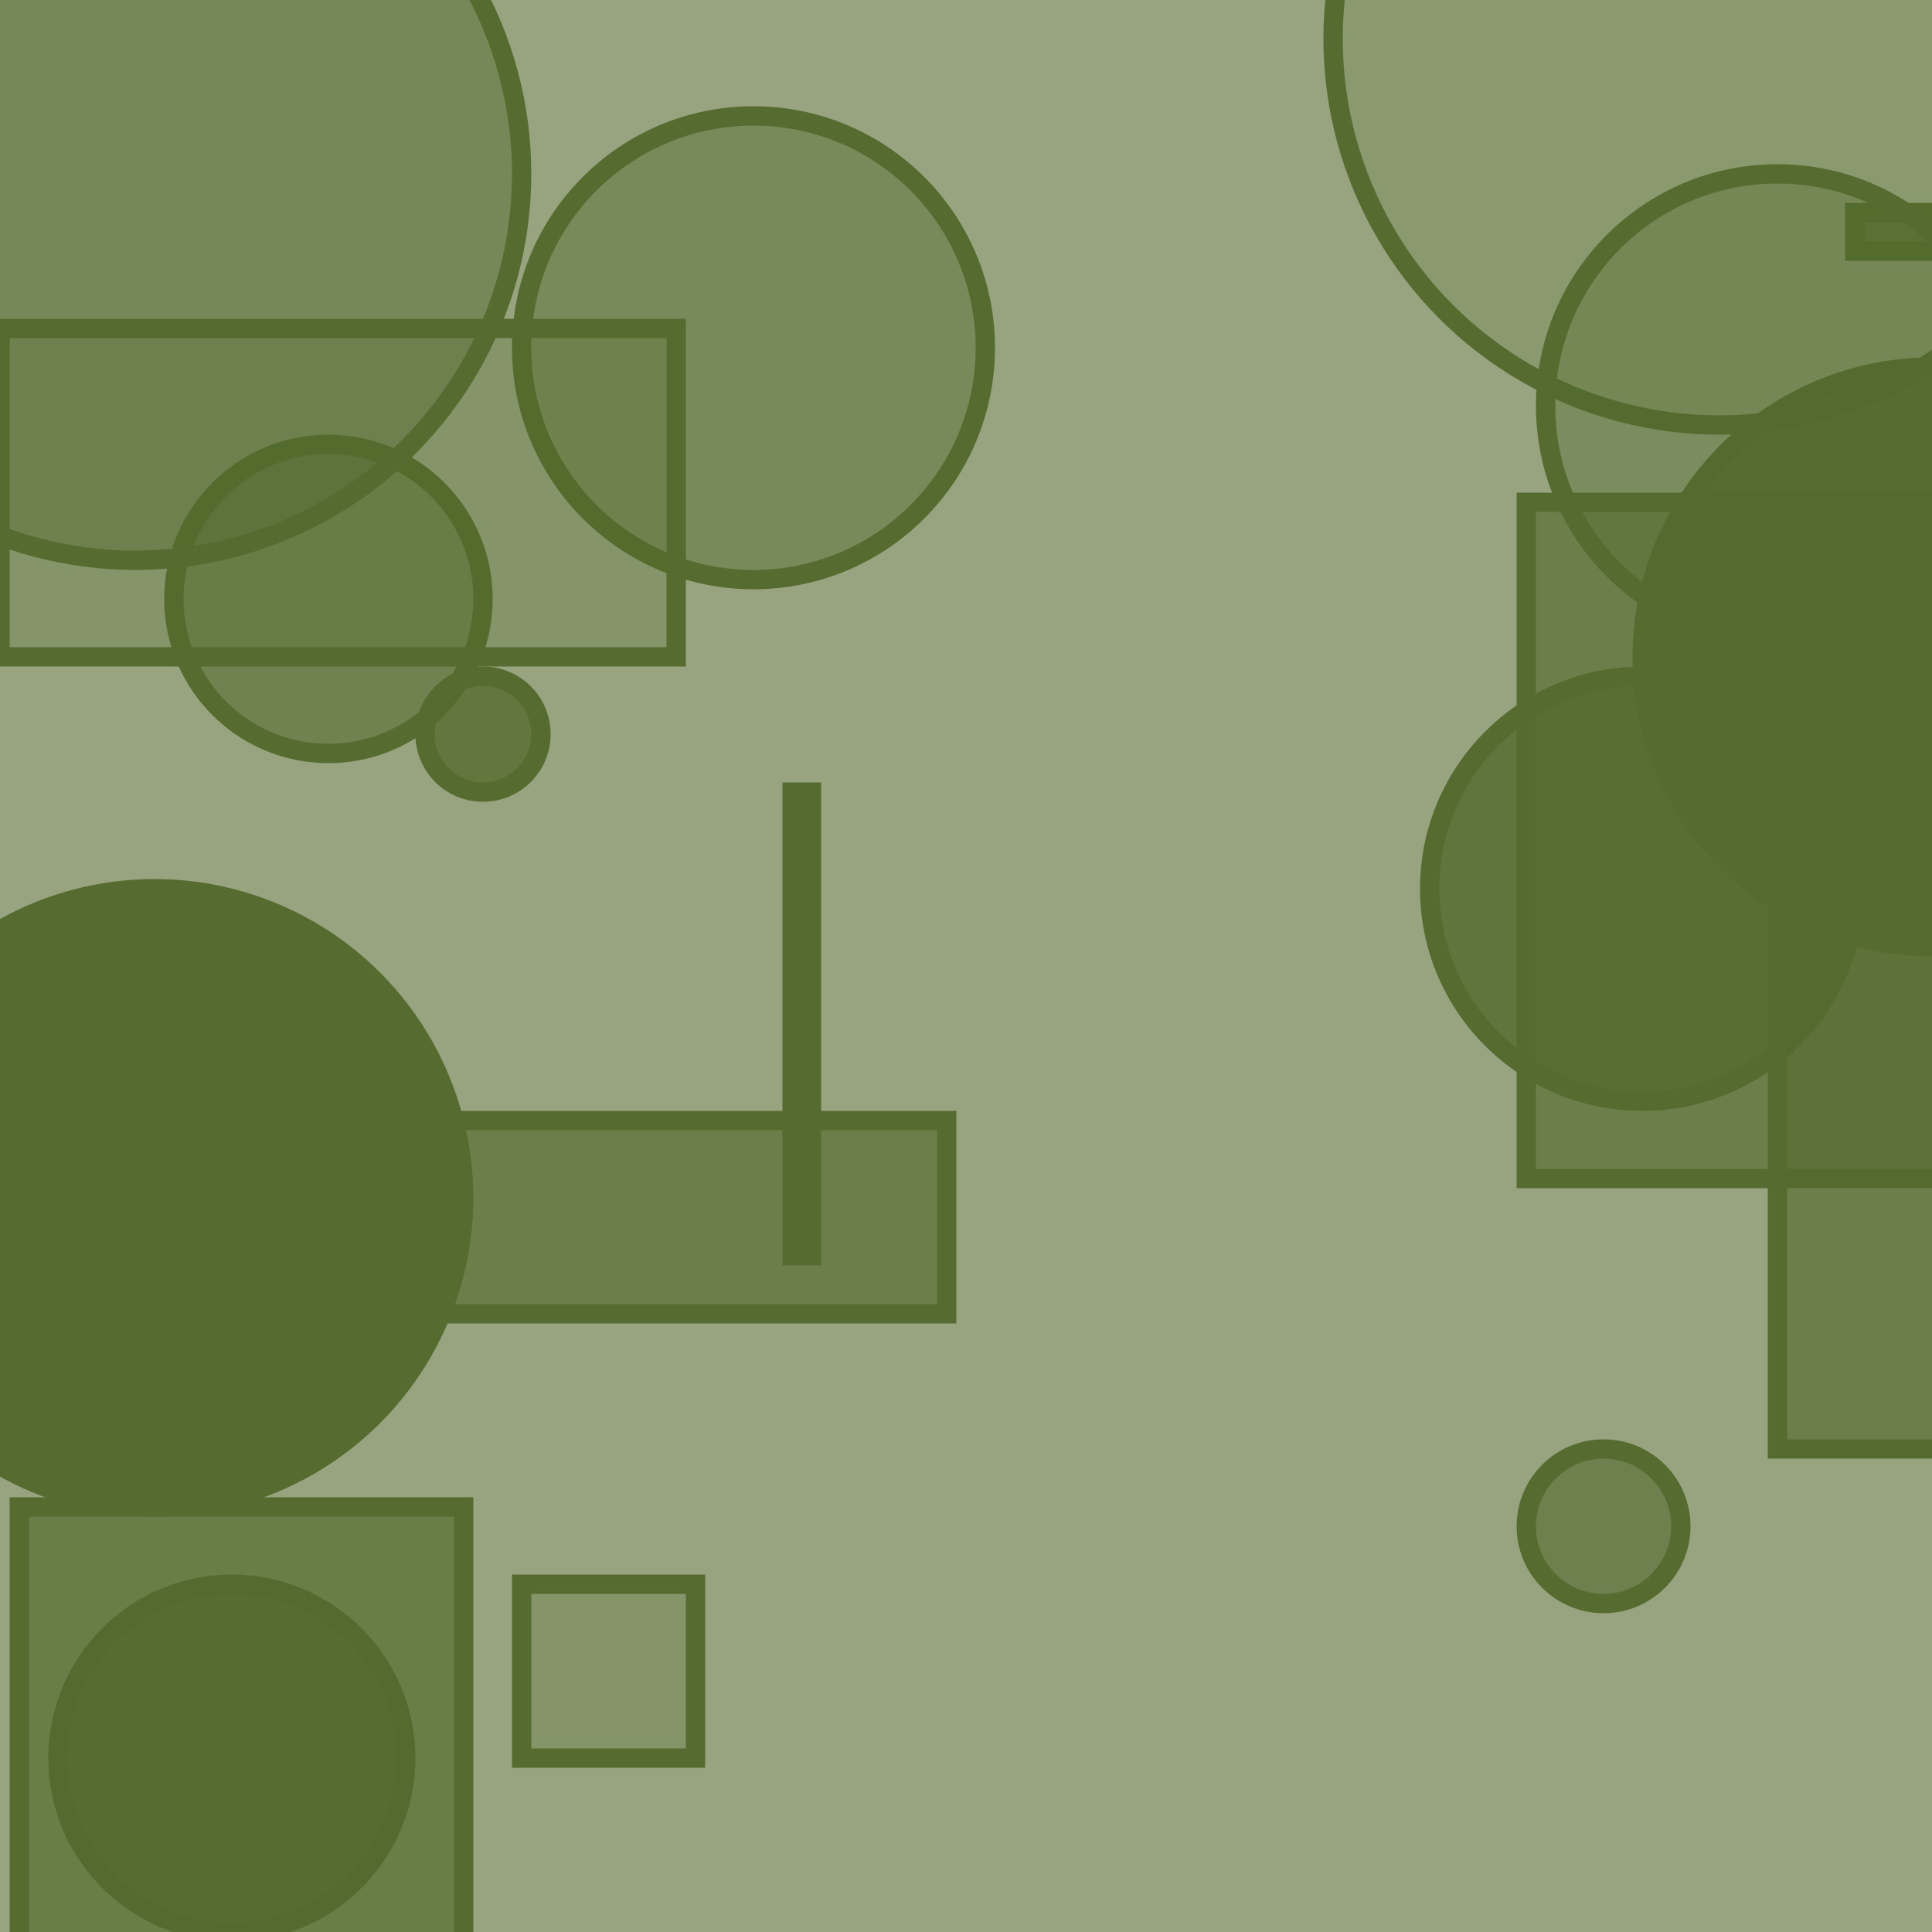 <?xml version="1.0" encoding="UTF-8" ?>
<!DOCTYPE svg PUBLIC "-//W3C//DTD SVG 1.1//EN" "http://www.w3.org/Graphics/SVG/1.1/DTD/svg11.dtd">
<svg width="100" height="100" xmlns="http://www.w3.org/2000/svg" version="1.1">
  <rect x="0" y="0" width="100" height="100" fill="rgb(85, 107, 47)" fill-opacity="0.61"/>
  <circle cx="95" cy="41" r="6" stroke="rgb(85, 107, 47)" fill="rgb(85, 107, 47)" fill-opacity="0.24"/>
  <circle cx="39" cy="18" r="12" stroke="rgb(85, 107, 47)" fill="rgb(85, 107, 47)" fill-opacity="0.46"/>
  <rect x="96" y="11" width="12" height="2" stroke="rgb(85, 107, 47)" fill="rgb(85, 107, 47)" fill-opacity="0.81"/>
  <circle cx="85" cy="46" r="11" stroke="rgb(85, 107, 47)" fill="rgb(85, 107, 47)" fill-opacity="0.83"/>
  <rect x="27" y="82" width="9" height="9" stroke="rgb(85, 107, 47)" fill="rgb(85, 107, 47)" fill-opacity="0.27"/>
  <rect x="79" y="26" width="40" height="35" stroke="rgb(85, 107, 47)" fill="rgb(85, 107, 47)" fill-opacity="0.66"/>
  <circle cx="49" cy="22" r="0" stroke="rgb(85, 107, 47)" fill="rgb(85, 107, 47)" fill-opacity="0.86"/>
  <circle cx="83" cy="79" r="4" stroke="rgb(85, 107, 47)" fill="rgb(85, 107, 47)" fill-opacity="0.62"/>
  <circle cx="12" cy="91" r="9" stroke="rgb(85, 107, 47)" fill="rgb(85, 107, 47)" fill-opacity="0.9"/>
  <circle cx="17" cy="31" r="8" stroke="rgb(85, 107, 47)" fill="rgb(85, 107, 47)" fill-opacity="0.6"/>
  <rect x="0" y="17" width="35" height="17" stroke="rgb(85, 107, 47)" fill="rgb(85, 107, 47)" fill-opacity="0.27"/>
  <circle cx="89" cy="2" r="20" stroke="rgb(85, 107, 47)" fill="rgb(85, 107, 47)" fill-opacity="0.19"/>
  <circle cx="8" cy="62" r="16" stroke="rgb(85, 107, 47)" fill="rgb(85, 107, 47)" fill-opacity="0.99"/>
  <rect x="41" y="41" width="1" height="24" stroke="rgb(85, 107, 47)" fill="rgb(85, 107, 47)" fill-opacity="0.13"/>
  <circle cx="7" cy="9" r="20" stroke="rgb(85, 107, 47)" fill="rgb(85, 107, 47)" fill-opacity="0.49"/>
  <rect x="1" y="78" width="23" height="34" stroke="rgb(85, 107, 47)" fill="rgb(85, 107, 47)" fill-opacity="0.69"/>
  <circle cx="25" cy="38" r="3" stroke="rgb(85, 107, 47)" fill="rgb(85, 107, 47)" fill-opacity="0.8"/>
  <rect x="21" y="58" width="28" height="10" stroke="rgb(85, 107, 47)" fill="rgb(85, 107, 47)" fill-opacity="0.66"/>
  <rect x="92" y="47" width="16" height="28" stroke="rgb(85, 107, 47)" fill="rgb(85, 107, 47)" fill-opacity="0.65"/>
  <circle cx="100" cy="34" r="15" stroke="rgb(85, 107, 47)" fill="rgb(85, 107, 47)" fill-opacity="0.96"/>
  <circle cx="92" cy="21" r="12" stroke="rgb(85, 107, 47)" fill="rgb(85, 107, 47)" fill-opacity="0.41"/>
</svg>
